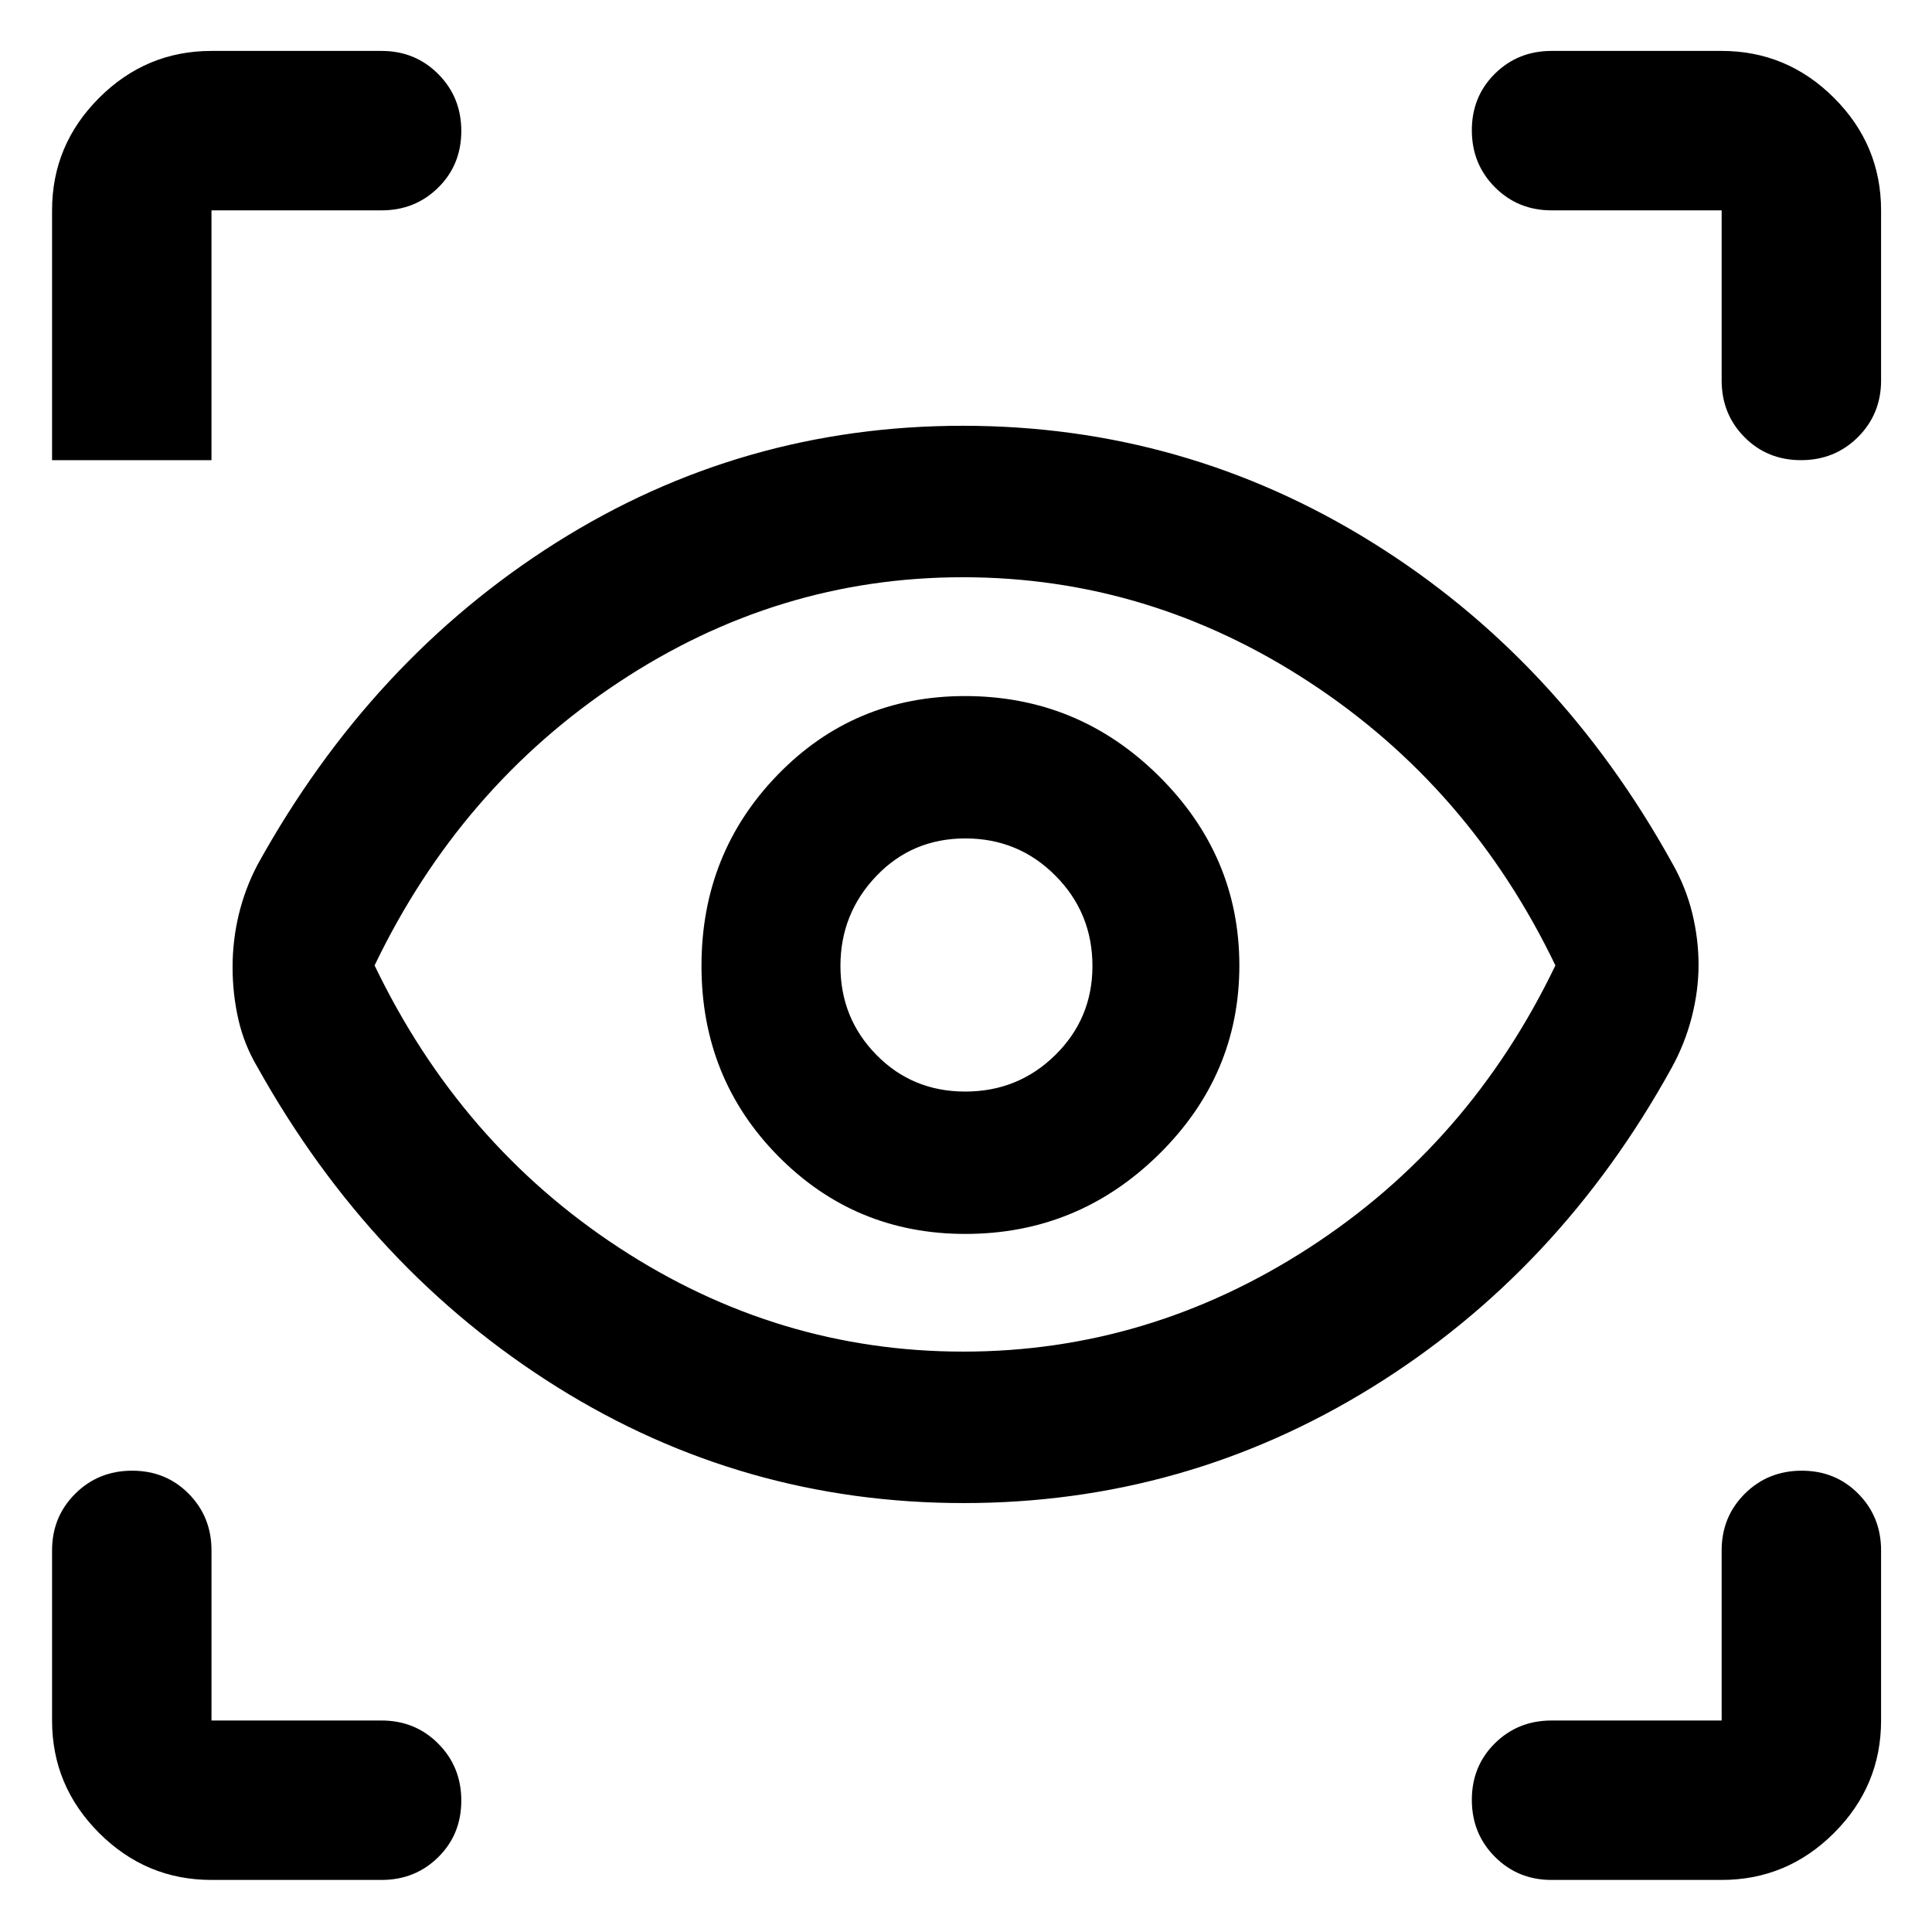 <svg xmlns="http://www.w3.org/2000/svg" width="48" height="48" viewBox="0 -960 960 960"><path d="M105.087-25.869q-32.507 0-55.863-23.355Q25.87-72.58 25.87-105.088v-84.522q0-16.706 11.502-28.157 11.501-11.452 28.282-11.452 16.782 0 28.108 11.452 11.326 11.451 11.326 28.157v84.522h84.522q16.706 0 28.157 11.502 11.452 11.501 11.452 28.282 0 16.782-11.452 28.108Q206.316-25.87 189.61-25.87h-84.522Zm750.391 0h-84.521q-16.707 0-28.158-11.502-11.451-11.501-11.451-28.282 0-16.782 11.451-28.108t28.158-11.326h84.521v-84.522q0-16.706 11.502-28.157 11.501-11.452 28.283-11.452 16.781 0 28.107 11.452 11.326 11.451 11.326 28.157v84.522q0 32.507-23.355 55.863-23.356 23.355-55.863 23.355ZM478.824-213.13q-109.954 0-202.215-57.782-92.261-57.783-148.653-158.783-6.696-11.261-9.544-23.919-2.847-12.657-2.847-25.821 0-13.326 3.097-26.185 3.098-12.859 9.294-24.685 56.392-102 148.402-160.065 92.009-58.065 202.077-58.065 110.067 0 203.142 57.782 93.075 57.783 149.467 159.783 6.696 11.826 9.826 24.652 3.131 12.827 3.131 25.653 0 12.826-3.413 26.088-3.414 13.261-10.109 25.347-55.827 101-148.763 158.5-92.937 57.5-202.892 57.5Zm-.182-75.261q92.228 0 171.945-51.653 79.717-51.652 122.283-140.239-42.566-88.587-122.213-140.739-79.647-52.152-172.222-52.152-92.15 0-170.945 52.152-78.794 52.152-121.36 140.739 42.566 88.587 121.425 140.239 78.859 51.653 171.087 51.653Zm1.015-58.479q55.908 0 96.039-39.404 40.13-39.405 40.13-93.948 0-54.544-40.06-94.226-40.059-39.682-96.261-39.682-55.07 0-93.005 39.046-37.935 39.046-37.935 95.013 0 55.967 38.157 94.584 38.157 38.617 92.935 38.617Zm-.056-70.739q-26.21 0-44.101-18.207t-17.891-44.217q0-26.01 17.841-44.684 17.842-18.674 44.218-18.674 26.375 0 44.766 18.499 18.392 18.499 18.392 44.925 0 26.01-18.441 44.184-18.44 18.174-44.784 18.174ZM189.609-855.478h-84.522v124.13H25.869v-124.13q0-32.507 23.355-55.863 23.356-23.355 55.863-23.355h84.522q16.706 0 28.157 11.501 11.452 11.502 11.452 28.283 0 16.782-11.452 28.108-11.451 11.326-28.157 11.326Zm745.087 0v84.521q0 16.707-11.501 28.158-11.502 11.451-28.283 11.451-16.782 0-28.108-11.451t-11.326-28.158v-84.521h-84.521q-16.707 0-28.158-11.502-11.451-11.501-11.451-28.283 0-16.781 11.451-28.107t28.158-11.326h84.521q32.507 0 55.863 23.355 23.355 23.356 23.355 55.863ZM480-481.565Z"/></svg>